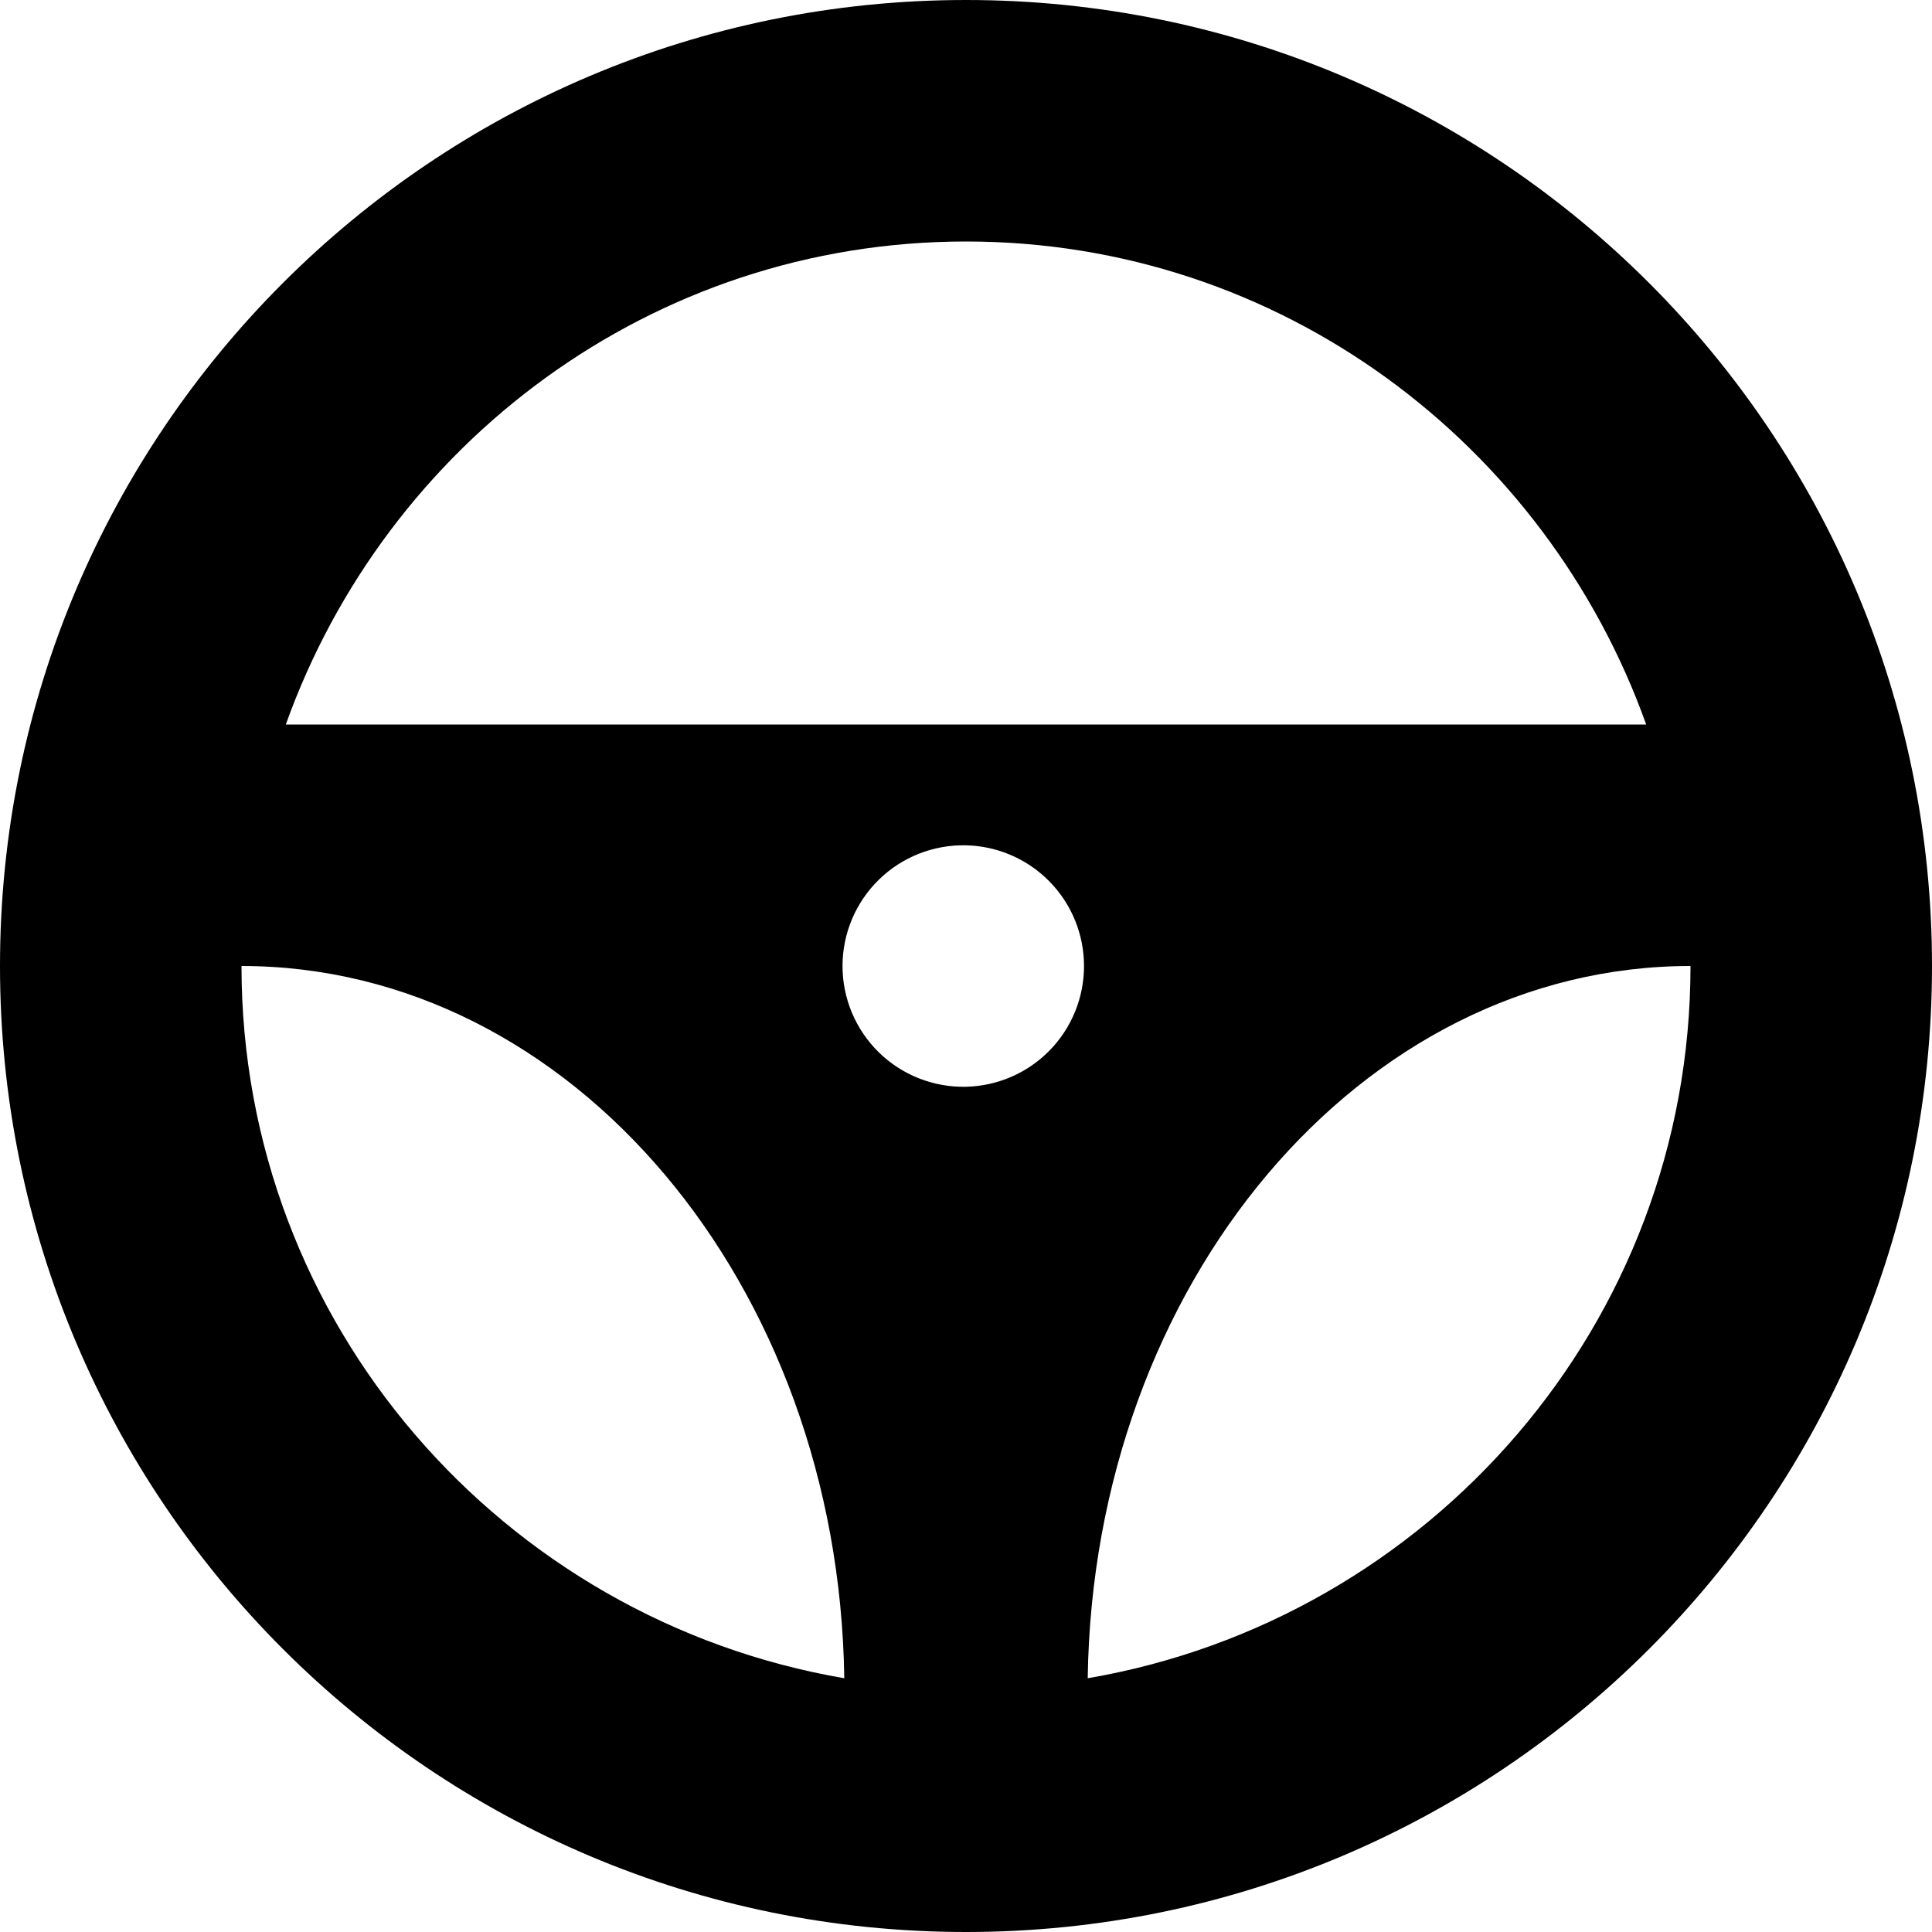 <svg width="512" height="512" viewBox="0 0 512 512" fill="none" xmlns="http://www.w3.org/2000/svg">
<path d="M256 0C114.624 0 0 114.624 0 256C0 397.376 114.624 512 256 512C397.376 512 512 397.376 512 256C512 114.624 397.376 0 256 0ZM256 64C339.312 64 409.68 117.664 436.256 192H75.744C102.32 117.664 172.688 64 256 64ZM256 288C251.739 288.096 247.501 287.34 243.536 285.776C239.57 284.213 235.958 281.872 232.909 278.893C229.861 275.913 227.439 272.355 225.784 268.426C224.13 264.498 223.278 260.279 223.277 256.016C223.275 251.754 224.126 247.534 225.778 243.605C227.43 239.675 229.851 236.116 232.898 233.135C235.945 230.154 239.556 227.812 243.521 226.246C247.485 224.68 251.723 223.922 255.984 224.016C264.345 224.201 272.301 227.652 278.15 233.629C283.998 239.607 287.274 247.637 287.277 256C287.279 264.363 284.007 272.395 278.161 278.375C272.316 284.356 264.361 287.811 256 288ZM64 256C151.44 256 222.256 340.256 223.744 444.752C133.248 429.248 64 350.816 64 256ZM288.256 444.752C289.744 340.256 360.56 256 448 256C448 350.816 378.752 429.248 288.256 444.752Z" fill="black"/>
</svg>
